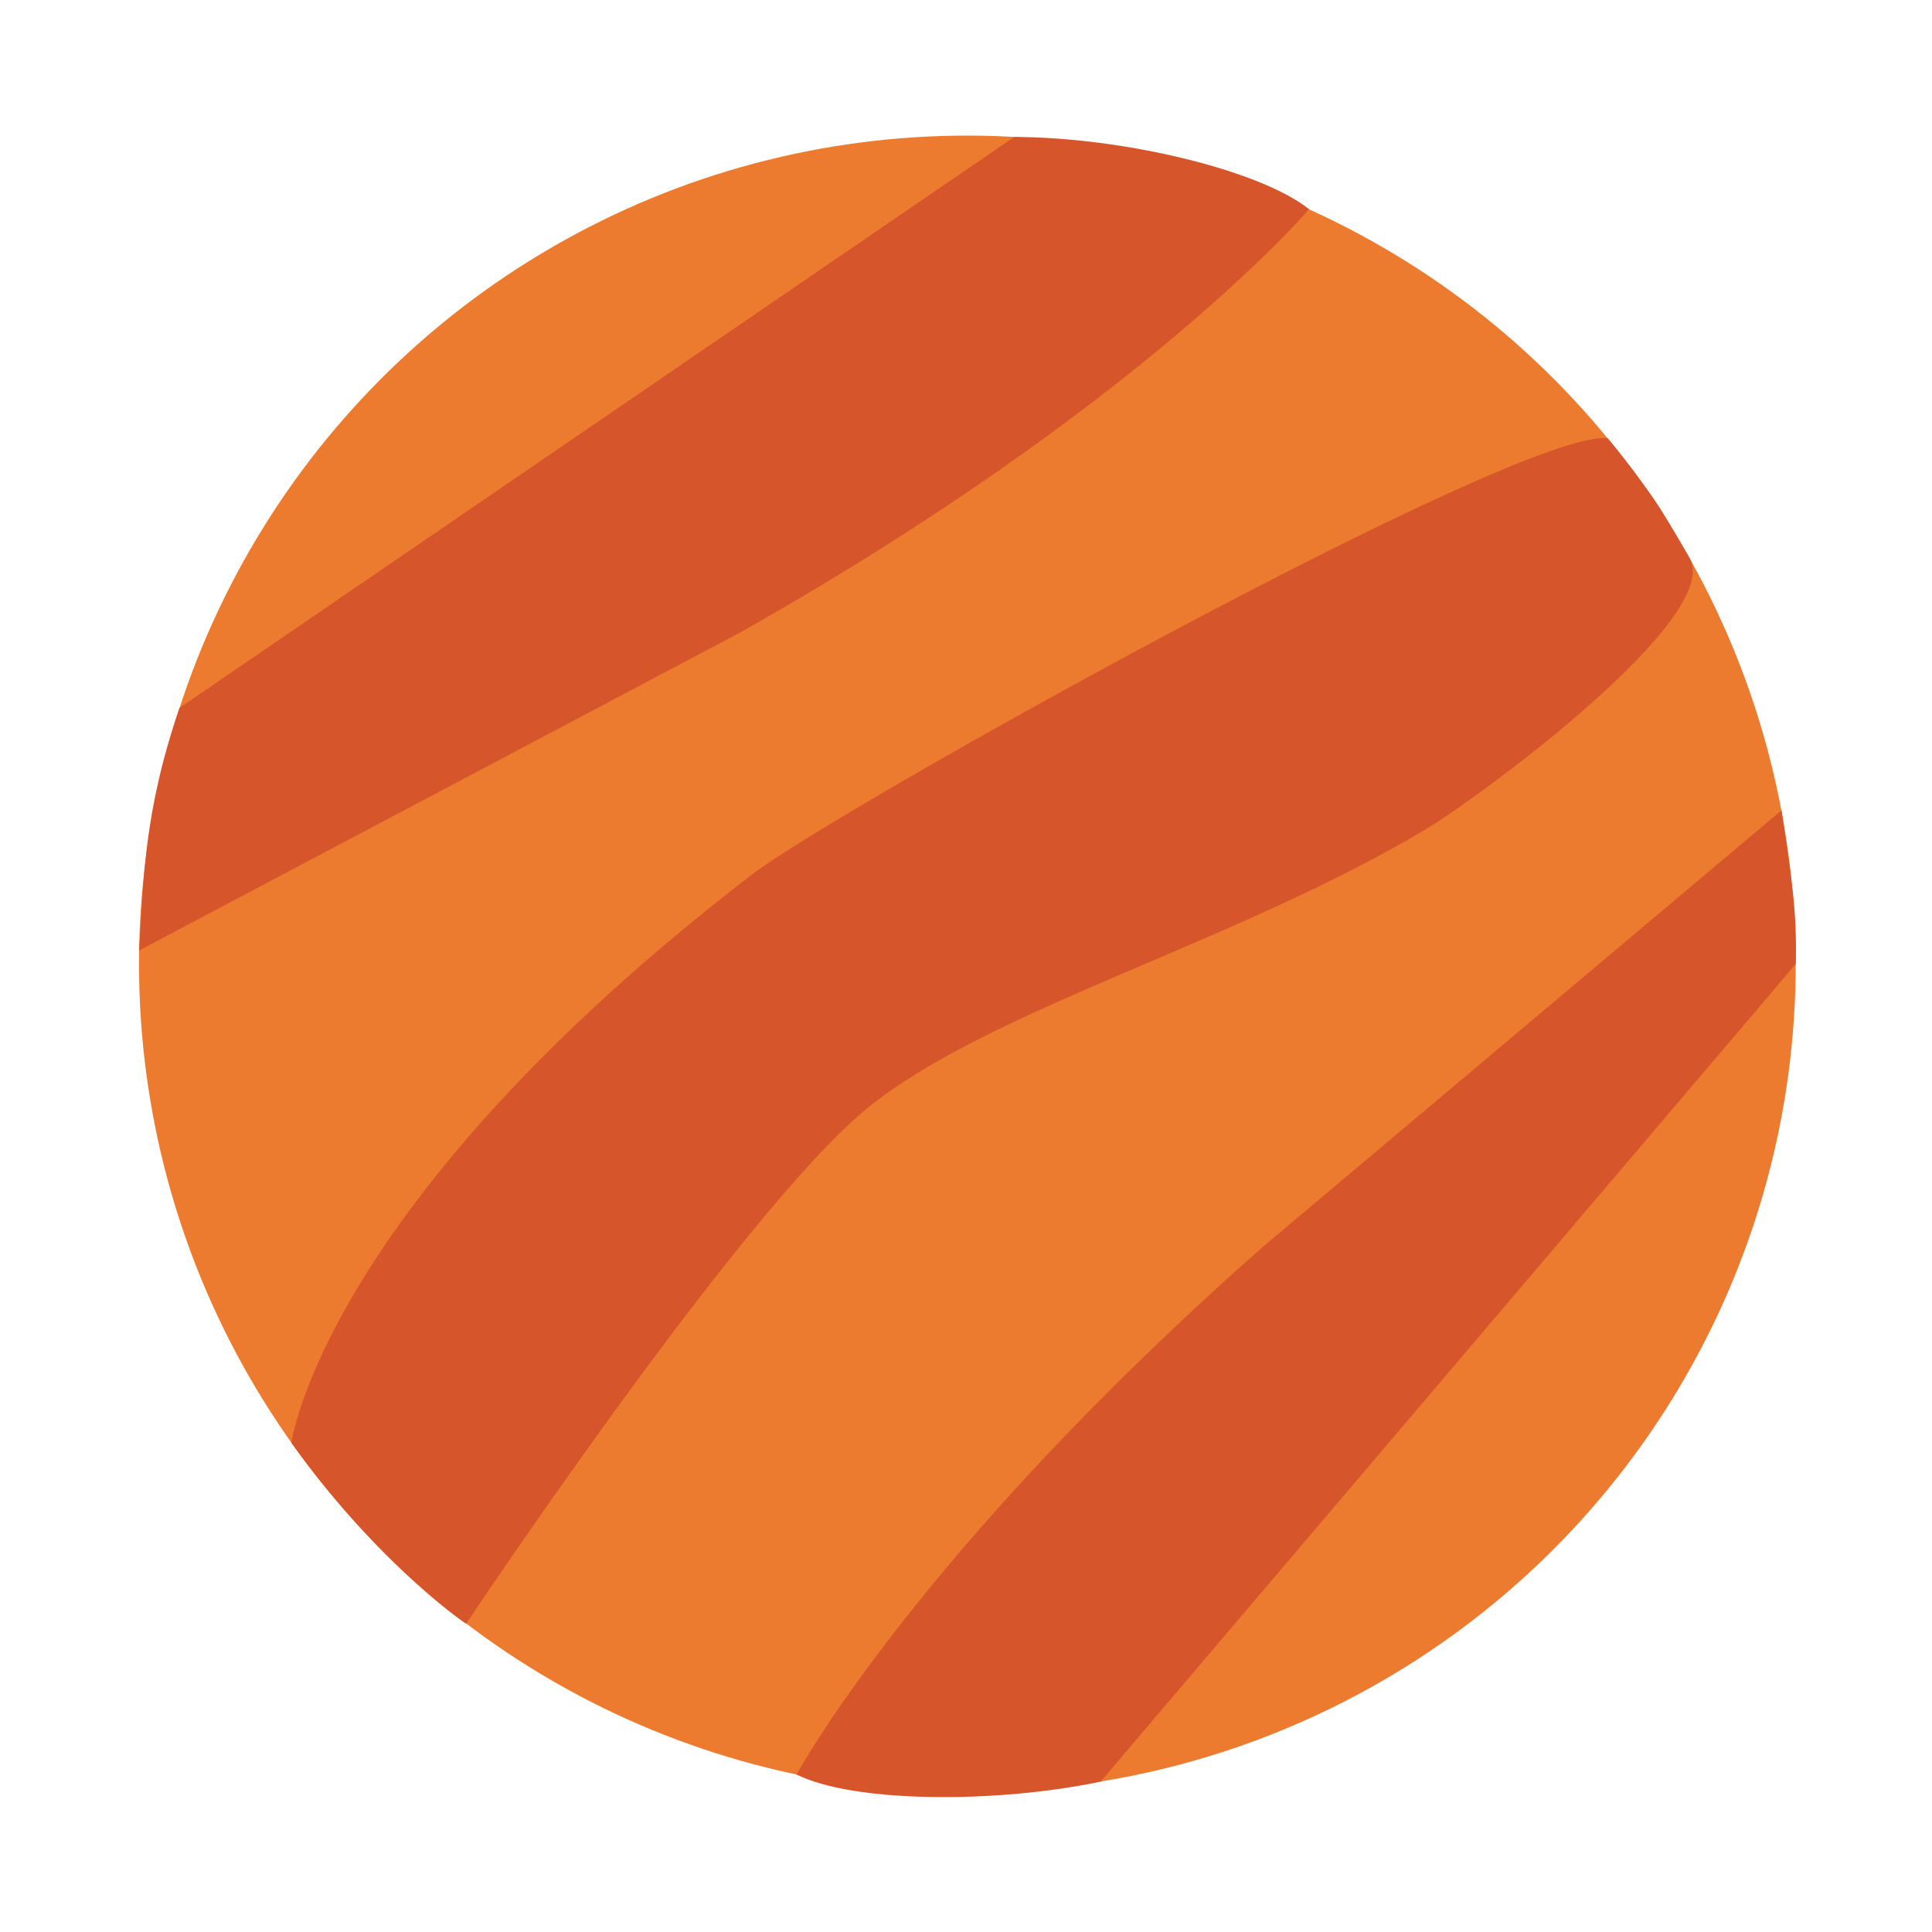 <?xml version="1.0" encoding="utf-8"?>
<!-- Generator: Adobe Illustrator 16.0.0, SVG Export Plug-In . SVG Version: 6.00 Build 0)  -->
<!DOCTYPE svg PUBLIC "-//W3C//DTD SVG 1.1//EN" "http://www.w3.org/Graphics/SVG/1.1/DTD/svg11.dtd">
<svg version="1.1" id="Layer_1" xmlns="http://www.w3.org/2000/svg" xmlns:xlink="http://www.w3.org/1999/xlink" x="0px" y="0px"
	 width="200px" height="200px" viewBox="0 0 200 200" enable-background="new 0 0 200 200" xml:space="preserve">
<circle fill="#EC7B2F" cx="100.142" cy="99.788" r="85.75"/>
<path fill="#D6552A" d="M184.42,83.887c1.041,7.234,1.619,10.257,1.474,15.906l-71.96,84.641
	c-10.956,2.294-25.604,2.188-31.471-0.734c0,0,12.396-22.976,48.206-54.573"/>
<path fill="#D6552A" d="M30.165,149.358c0,0,3.29-24.696,47.67-58.823c8.745-6.725,79.313-46.099,88.585-45.176
	c0,0,2.936,3.452,5.401,7.221c0.834,1.274,3.083,5.179,3.083,5.179c3.547,6.103-21.567,24.644-27.253,28.049
	c-19.787,11.849-45.42,18.711-57.945,28.98c-13.052,10.702-41.45,53.294-41.45,53.294C48.914,168.576,39.476,162.39,30.165,149.358"
	/>
<path fill="#D6552A" d="M14.402,98.395c0.478-7.293,0.458-14.255,4.177-25.112l86.416-59.106
	c11.192,0.022,25.383,3.402,30.518,7.476c0,0-17.165,20.237-58.74,43.74"/>
</svg>
